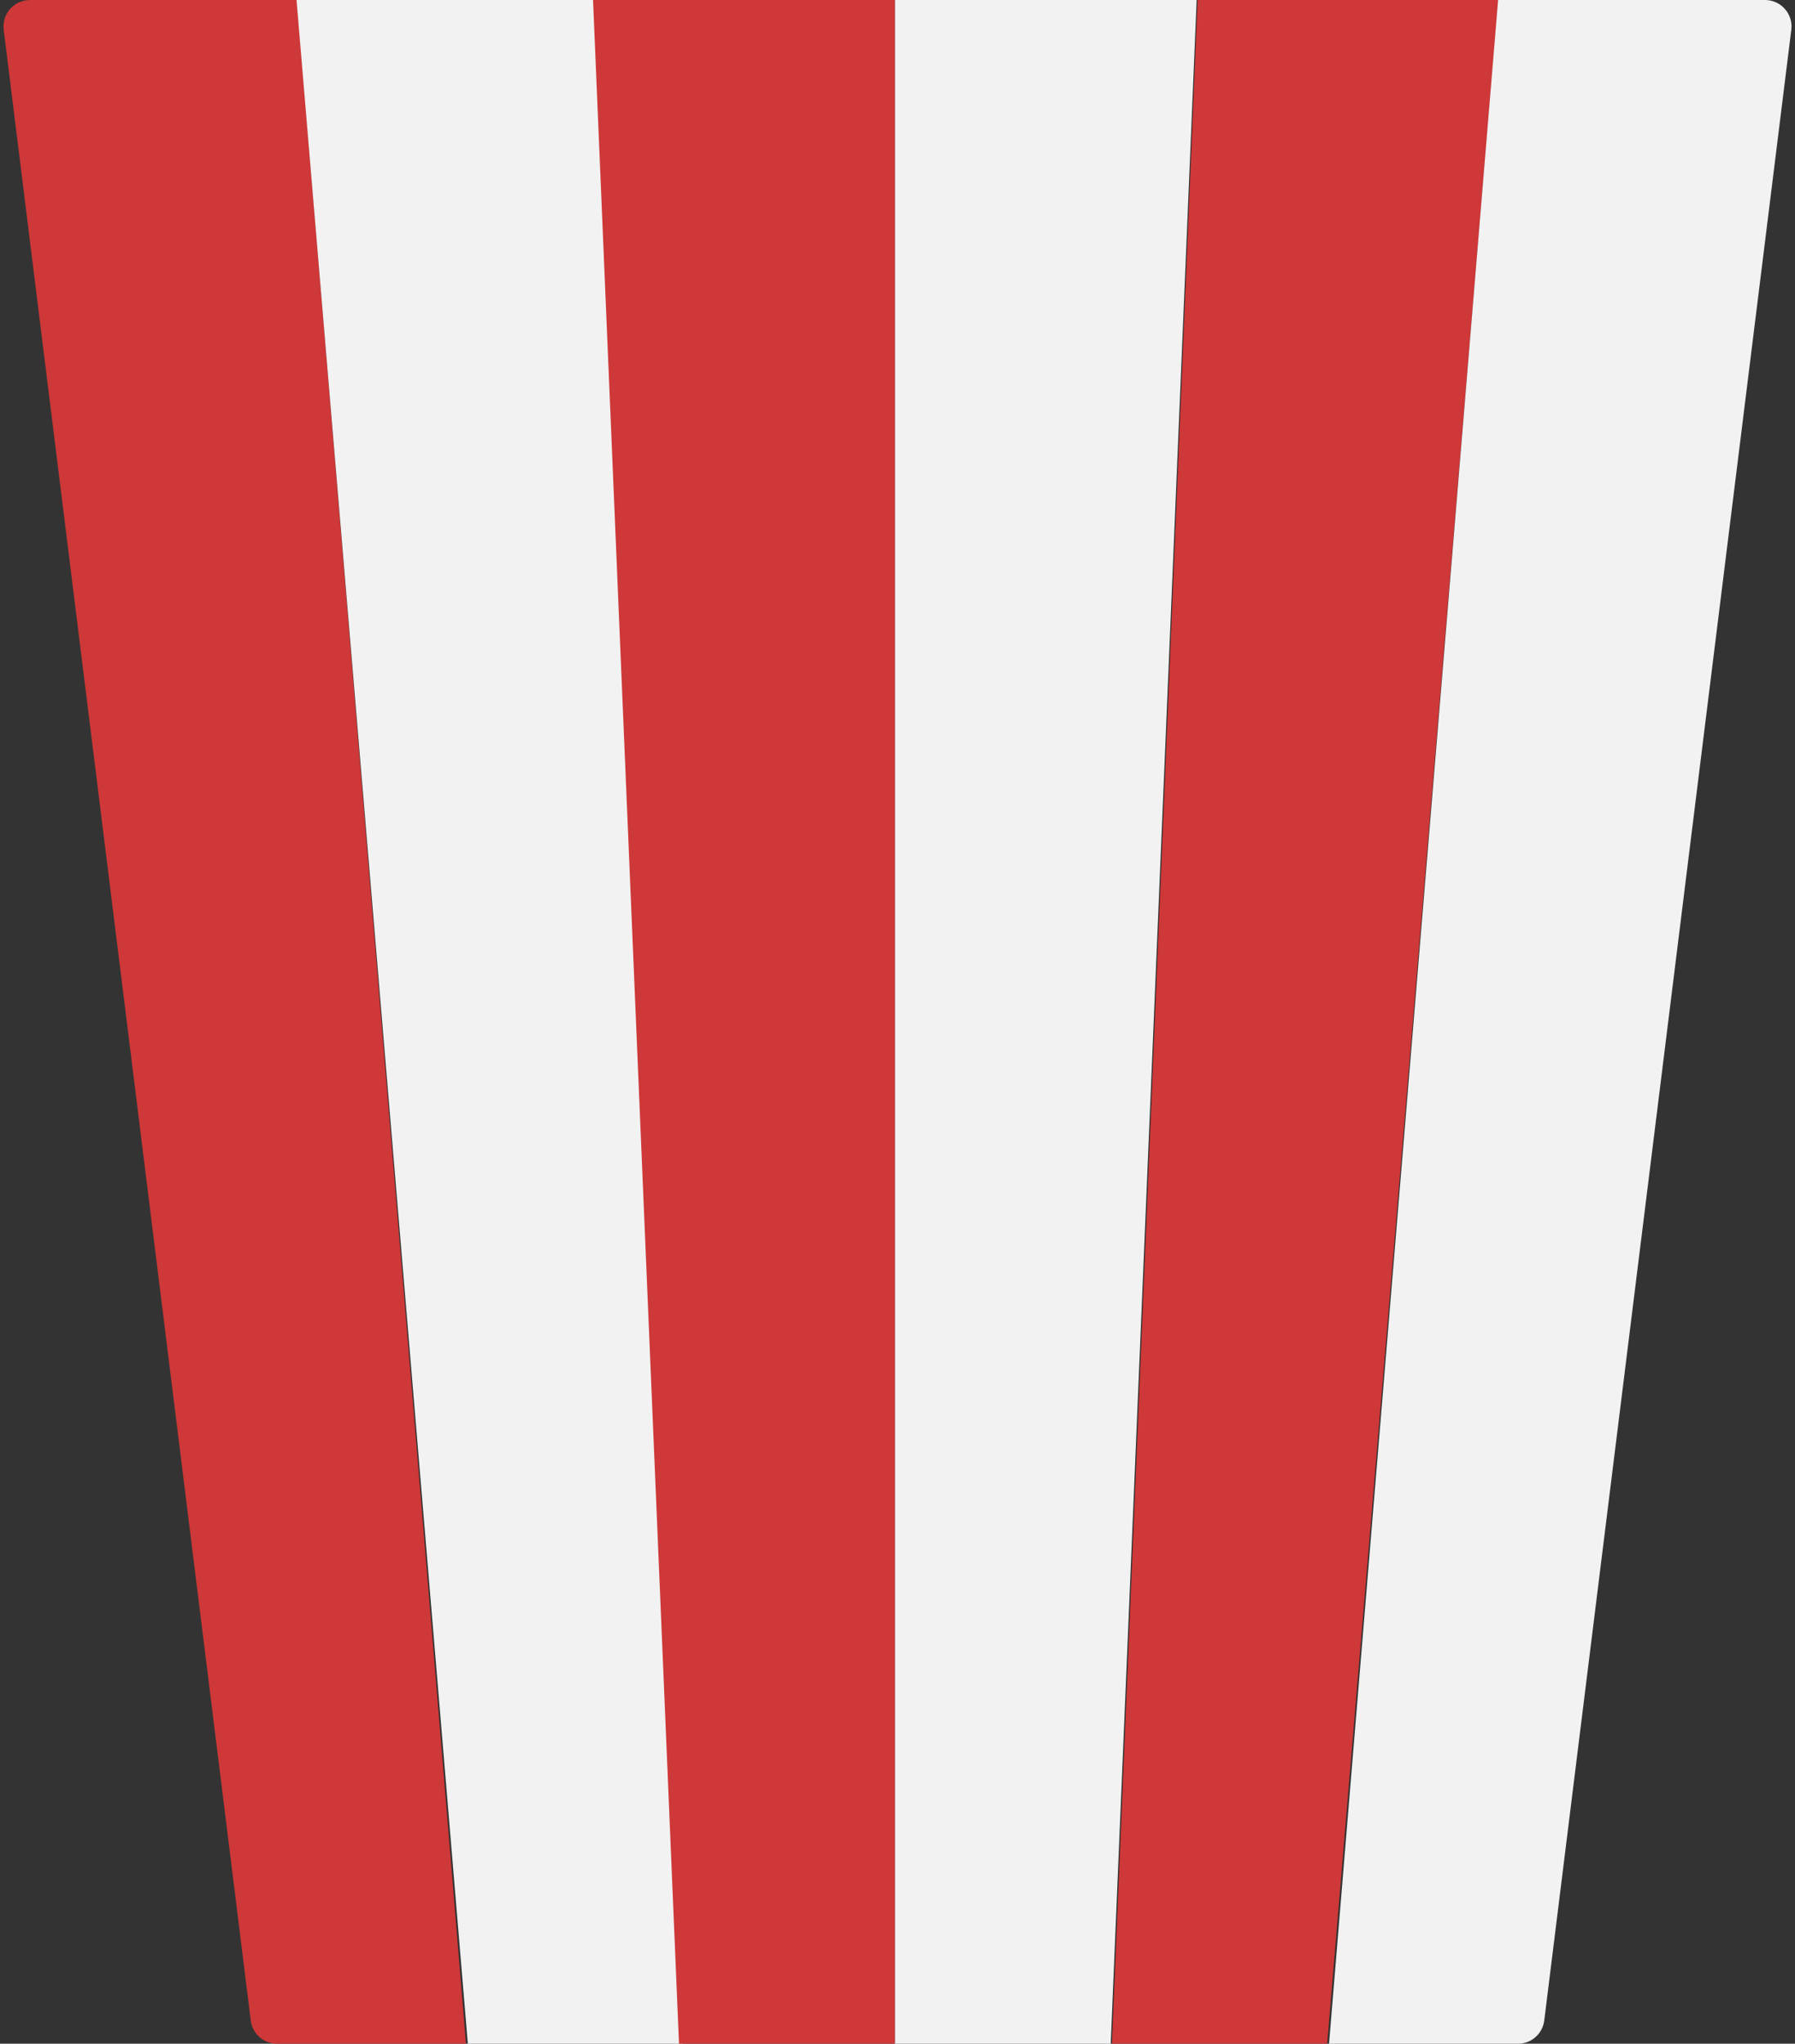 <?xml version="1.0" encoding="UTF-8"?>
<svg width="339px" height="386px" viewBox="0 0 339 386" version="1.1" xmlns="http://www.w3.org/2000/svg" xmlns:xlink="http://www.w3.org/1999/xlink">
    <rect x="0" y="0" width="339" height="386" fill="#333333" stroke="none"/>
    <title>Group 30</title>
    <g id="Page-1" stroke="none" stroke-width="1" fill="none" fill-rule="evenodd">
        <g id="Group-30">
            <path d="M88,386 L52.317,386 C49.794,386 47.666,384.12 47.355,381.616 L0.697,5.616 C0.357,2.875 2.303,0.378 5.043,0.038 C5.247,0.013 5.453,-1.15085087e-14 5.659,0 L56.07,0 L56.07,0 L88,386 Z" id="Fill-18" fill="#CE3838"></path>
            <polygon id="Fill-20" fill="#F2F2F2" points="129 386 88.356 386 56 0 112.818 0"></polygon>
            <polygon id="Fill-24" fill="#F2F2F2" points="226 0 209.768 386 169 386 169 0"></polygon>
            <polygon id="Fill-26" fill="#CE3838" points="283 0 250.644 386 210 386 226.182 0"></polygon>
            <path d="M338.303,5.616 L291.645,381.616 C291.334,384.12 289.206,386 286.683,386 L251,386 L251,386 L282.93,0 L333.341,0 C336.103,-5.07265313e-16 338.341,2.239 338.341,5 C338.341,5.206 338.328,5.411 338.303,5.616 Z" id="Fill-28" fill="#F2F2F2"></path>
            <polygon id="Fill-22" fill="#CE3838" points="169 0 169 386 128.234 386 112 0"></polygon>
        </g>
    </g>
</svg>